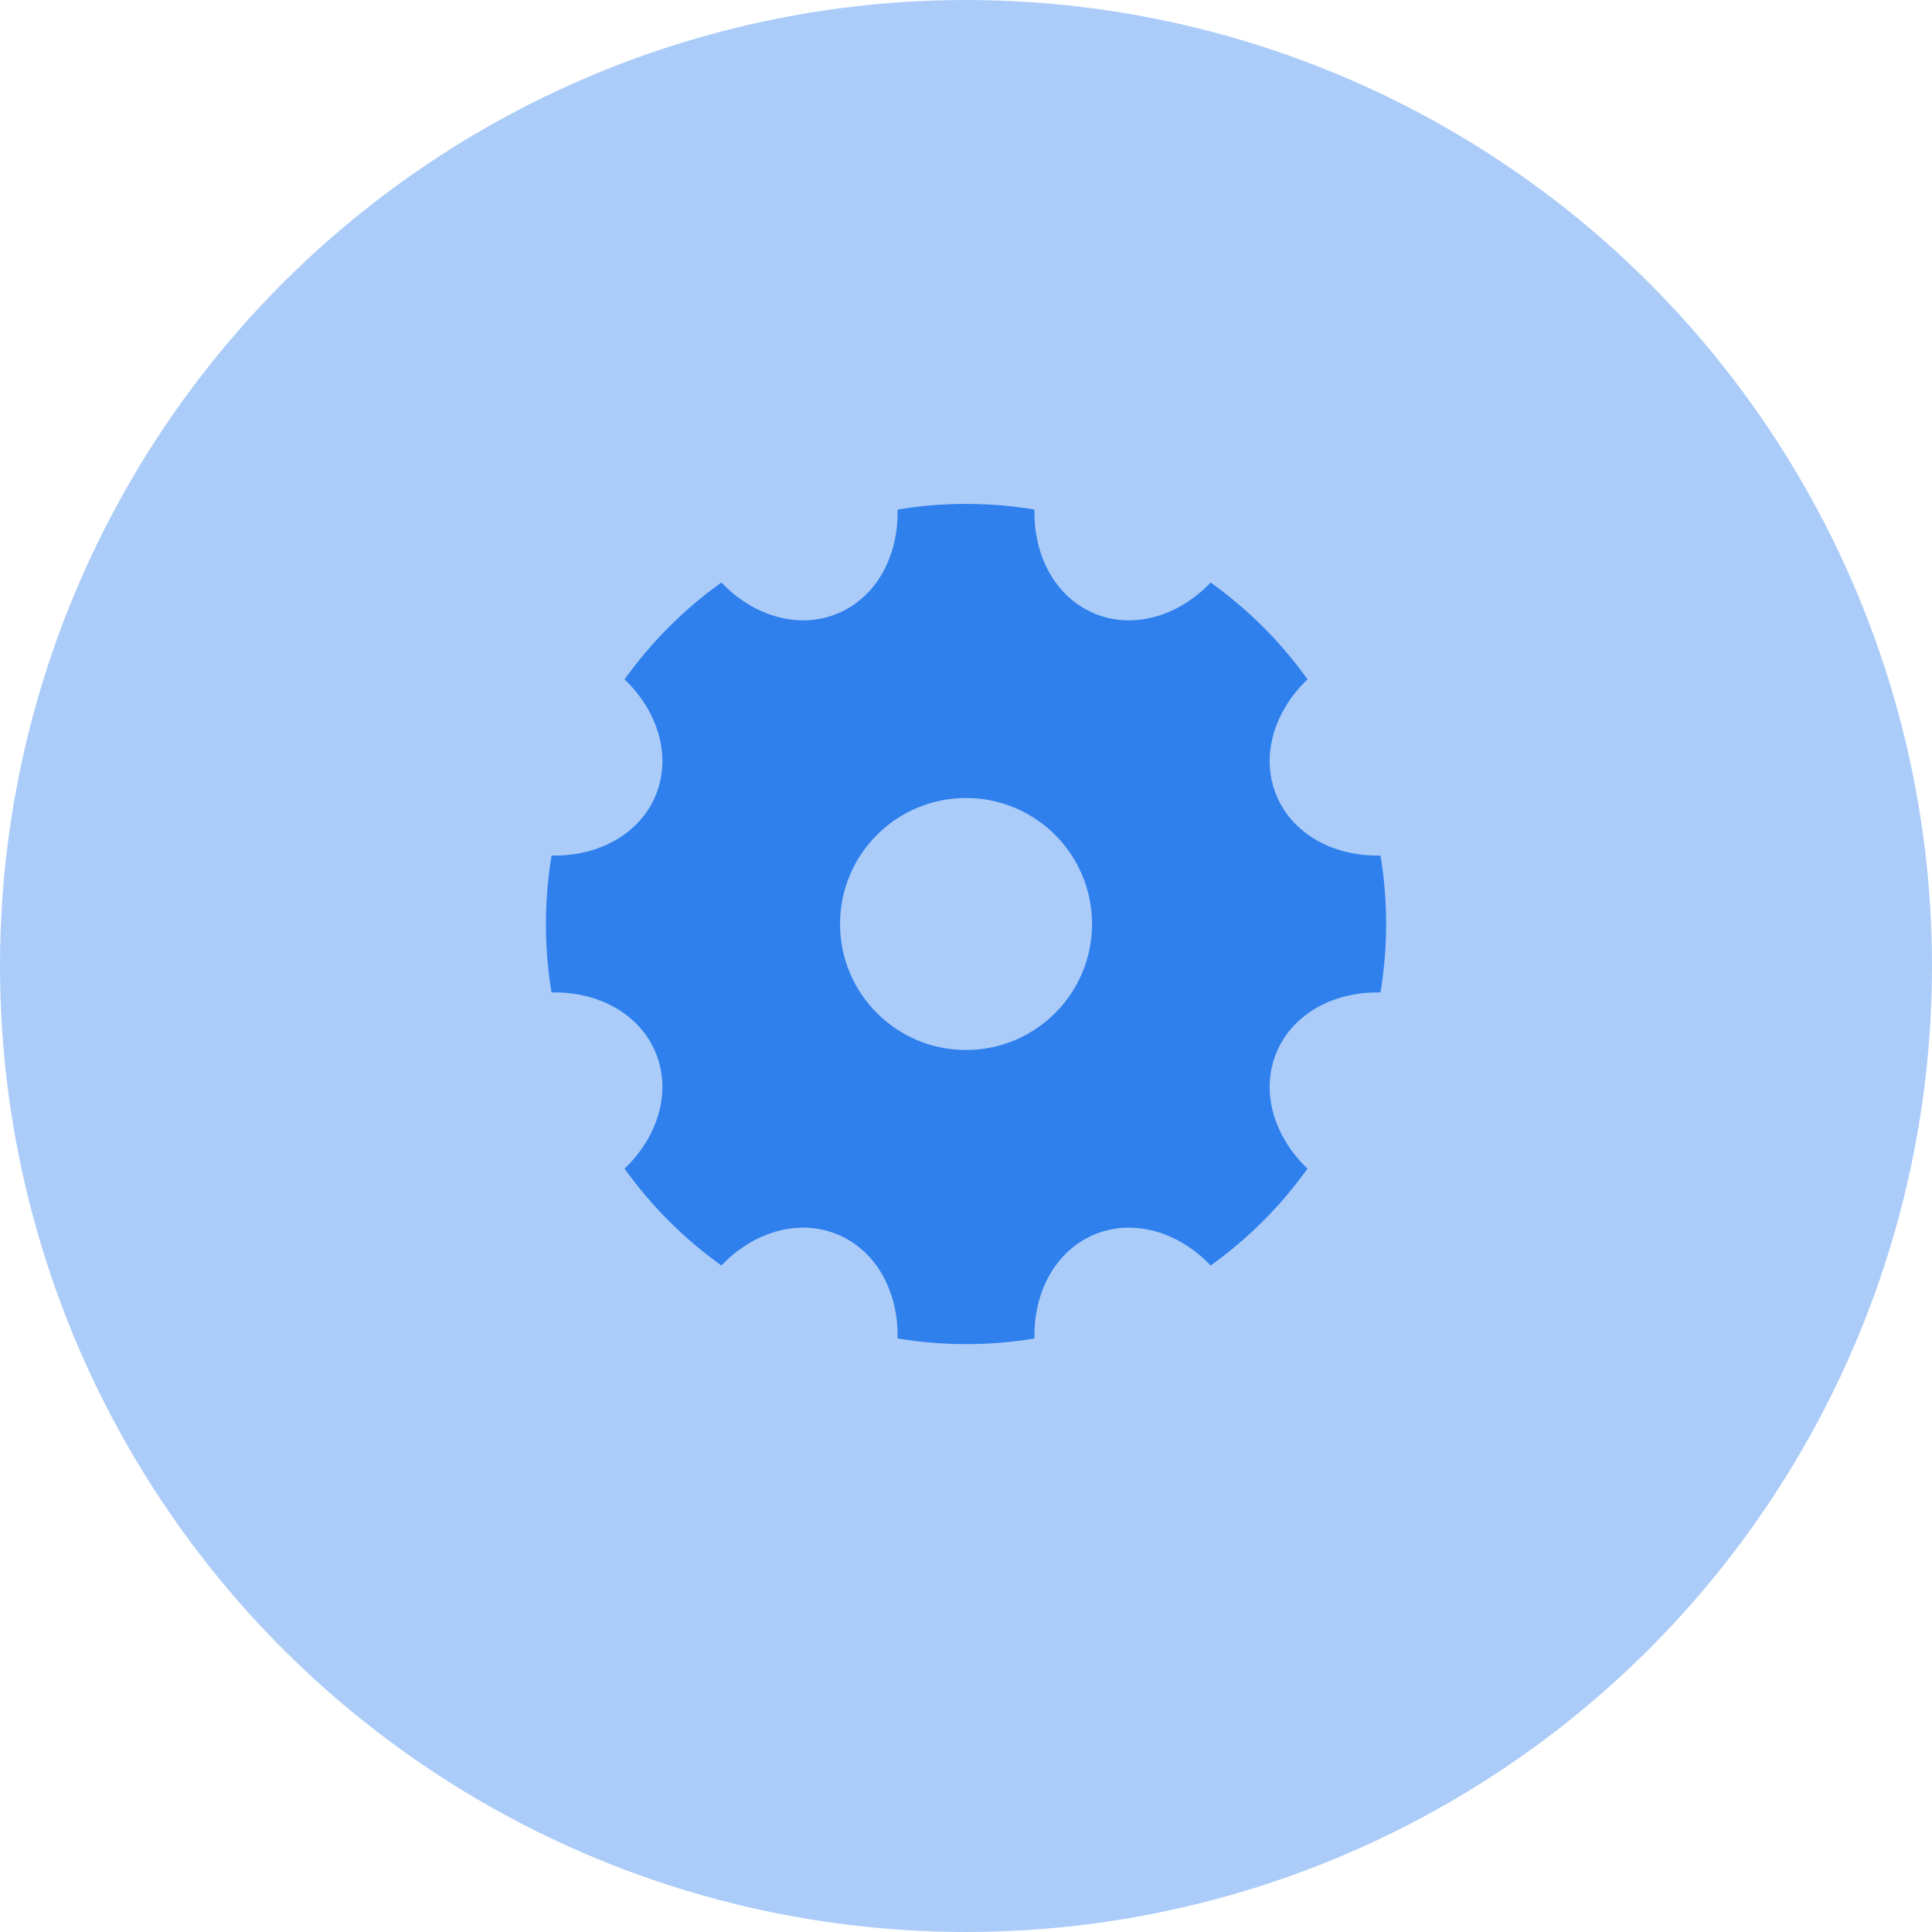 <svg width="46" height="46" viewBox="0 0 46 46" fill="none" xmlns="http://www.w3.org/2000/svg">
<circle cx="23" cy="23" r="23" fill="#2F80ED" fill-opacity="0.4"/>
<path d="M13.132 23.631C12.95 22.535 12.956 21.434 13.133 20.369C14.234 20.396 15.225 19.868 15.61 18.939C15.995 18.009 15.668 16.936 14.87 16.176C15.498 15.298 16.272 14.515 17.176 13.869C17.936 14.667 19.01 14.994 19.939 14.609C20.869 14.224 21.397 13.233 21.37 12.132C22.466 11.95 23.567 11.956 24.631 12.133C24.605 13.234 25.133 14.224 26.062 14.609C26.991 14.994 28.065 14.667 28.825 13.87C29.703 14.497 30.486 15.271 31.132 16.175C30.334 16.935 30.007 18.009 30.392 18.939C30.777 19.868 31.767 20.397 32.869 20.369C33.051 21.465 33.045 22.566 32.868 23.631C31.767 23.604 30.777 24.132 30.392 25.062C30.007 25.991 30.334 27.065 31.131 27.825C30.503 28.702 29.729 29.485 28.826 30.131C28.066 29.333 26.992 29.006 26.062 29.391C25.133 29.776 24.604 30.767 24.631 31.869C23.535 32.051 22.434 32.045 21.37 31.868C21.397 30.767 20.869 29.776 19.939 29.391C19.01 29.006 17.936 29.333 17.176 30.131C16.299 29.503 15.516 28.729 14.87 27.825C15.668 27.065 15.995 25.991 15.61 25.062C15.225 24.132 14.234 23.604 13.132 23.631ZM23.001 25C24.657 25 26.001 23.657 26.001 22C26.001 20.343 24.657 19 23.001 19C21.344 19 20.001 20.343 20.001 22C20.001 23.657 21.344 25 23.001 25Z" fill="#2F80ED"/>
</svg>
